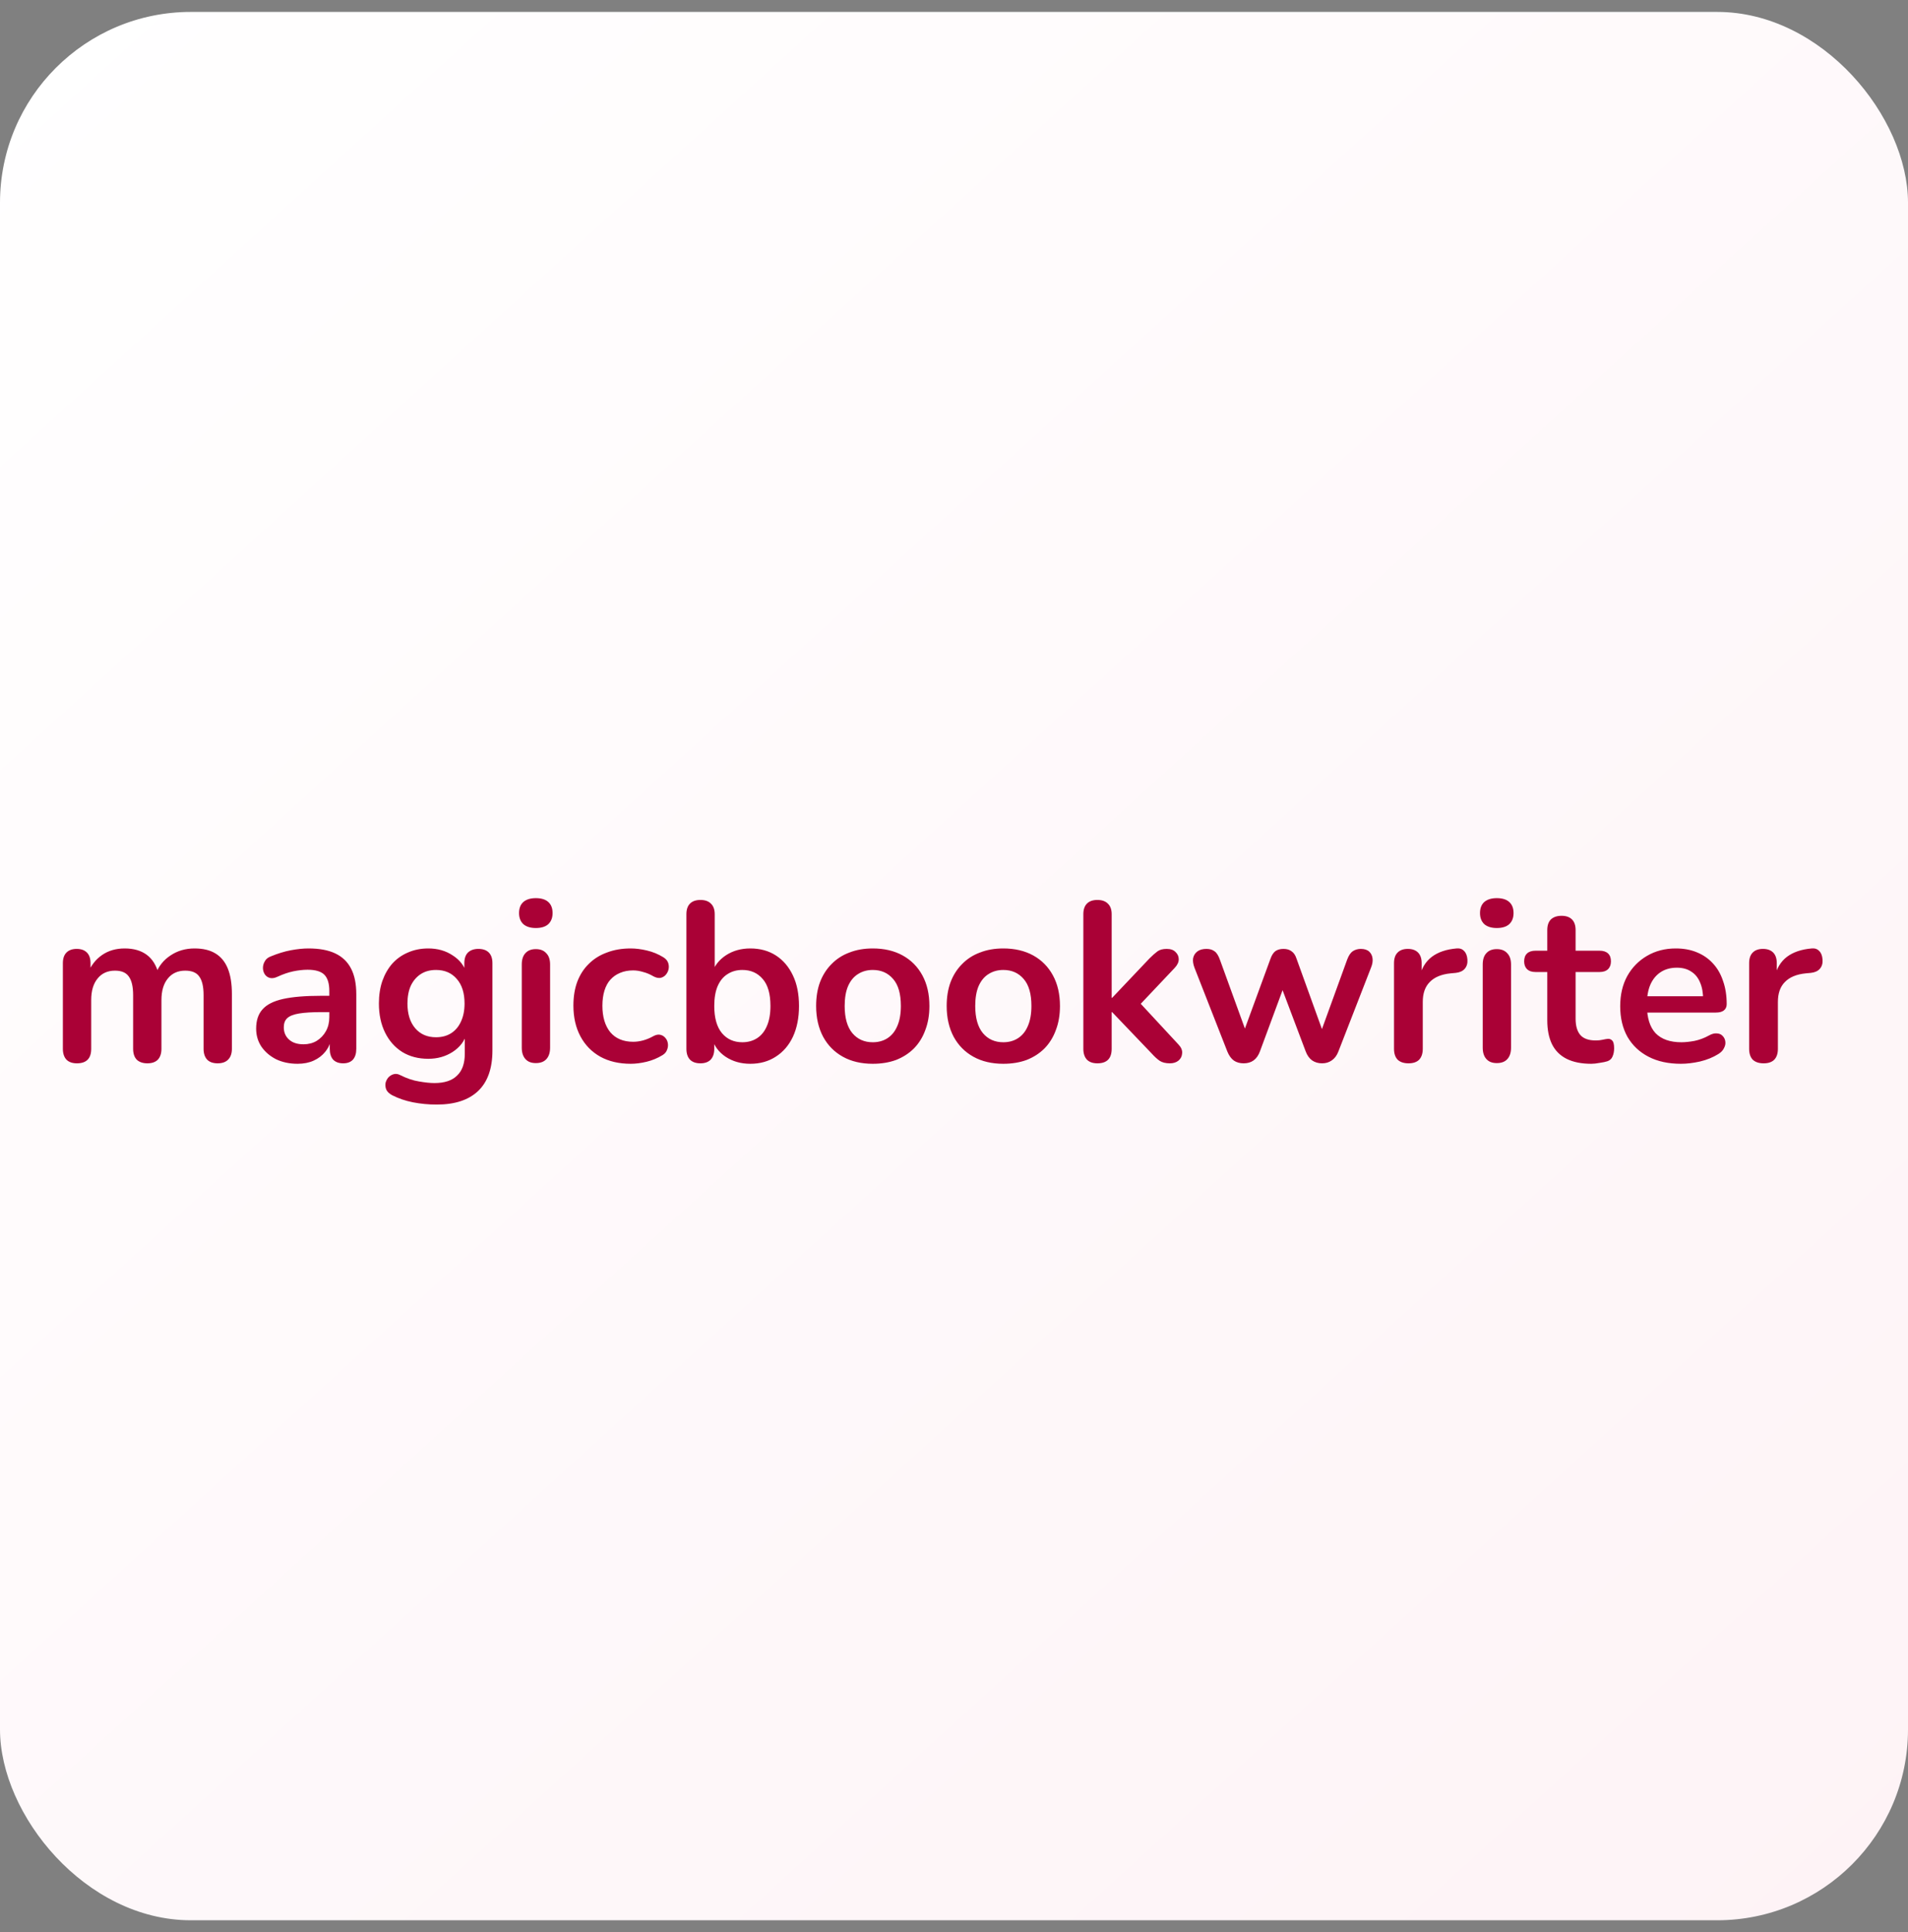 <svg width="80" height="81" viewBox="0 0 80 81" fill="none" xmlns="http://www.w3.org/2000/svg">
<rect x="0" y="0" width="80" height="81" fill="#808080" stroke="none"/>
<rect y="0.5" width="80" height="80" rx="8" fill="url(#paint0_linear_24_1419)"/>
<path d="M3.225 44.576C3.035 44.576 2.89 44.525 2.788 44.424C2.687 44.316 2.636 44.164 2.636 43.968V40.377C2.636 40.181 2.687 40.032 2.788 39.931C2.89 39.829 3.032 39.779 3.216 39.779C3.4 39.779 3.542 39.829 3.643 39.931C3.745 40.032 3.796 40.181 3.796 40.377V41.071L3.691 40.785C3.818 40.469 4.014 40.219 4.28 40.035C4.546 39.851 4.863 39.76 5.23 39.76C5.604 39.76 5.911 39.848 6.152 40.026C6.392 40.203 6.56 40.475 6.655 40.843H6.522C6.649 40.507 6.858 40.244 7.149 40.054C7.44 39.858 7.776 39.76 8.156 39.76C8.511 39.76 8.802 39.829 9.03 39.968C9.264 40.108 9.438 40.32 9.553 40.605C9.666 40.884 9.723 41.238 9.723 41.669V43.968C9.723 44.164 9.67 44.316 9.562 44.424C9.461 44.525 9.315 44.576 9.125 44.576C8.935 44.576 8.789 44.525 8.688 44.424C8.587 44.316 8.536 44.164 8.536 43.968V41.717C8.536 41.362 8.476 41.102 8.355 40.938C8.242 40.773 8.045 40.691 7.766 40.691C7.456 40.691 7.212 40.801 7.035 41.023C6.858 41.238 6.769 41.539 6.769 41.925V43.968C6.769 44.164 6.718 44.316 6.617 44.424C6.516 44.525 6.37 44.576 6.18 44.576C5.99 44.576 5.841 44.525 5.734 44.424C5.632 44.316 5.582 44.164 5.582 43.968V41.717C5.582 41.362 5.521 41.102 5.401 40.938C5.287 40.773 5.094 40.691 4.822 40.691C4.511 40.691 4.267 40.801 4.09 41.023C3.913 41.238 3.824 41.539 3.824 41.925V43.968C3.824 44.373 3.624 44.576 3.225 44.576ZM12.478 44.595C12.142 44.595 11.842 44.532 11.576 44.405C11.316 44.272 11.11 44.095 10.958 43.873C10.812 43.651 10.74 43.401 10.74 43.123C10.74 42.781 10.828 42.511 11.006 42.315C11.183 42.112 11.471 41.967 11.87 41.878C12.269 41.789 12.804 41.745 13.476 41.745H13.951V42.429H13.485C13.092 42.429 12.779 42.448 12.545 42.486C12.31 42.524 12.142 42.59 12.041 42.685C11.946 42.774 11.899 42.901 11.899 43.066C11.899 43.275 11.971 43.446 12.117 43.578C12.263 43.712 12.465 43.778 12.725 43.778C12.934 43.778 13.118 43.73 13.276 43.636C13.441 43.534 13.571 43.398 13.666 43.227C13.761 43.056 13.808 42.86 13.808 42.638V41.545C13.808 41.229 13.738 41.001 13.599 40.861C13.46 40.722 13.225 40.653 12.896 40.653C12.712 40.653 12.513 40.675 12.298 40.719C12.089 40.763 11.867 40.839 11.633 40.947C11.512 41.004 11.405 41.02 11.31 40.995C11.221 40.969 11.151 40.919 11.101 40.843C11.05 40.76 11.025 40.672 11.025 40.577C11.025 40.481 11.05 40.39 11.101 40.301C11.151 40.206 11.237 40.136 11.357 40.092C11.648 39.972 11.927 39.886 12.193 39.836C12.465 39.785 12.712 39.76 12.934 39.76C13.39 39.76 13.764 39.829 14.055 39.968C14.353 40.108 14.574 40.32 14.72 40.605C14.866 40.884 14.939 41.245 14.939 41.688V43.968C14.939 44.164 14.891 44.316 14.796 44.424C14.701 44.525 14.565 44.576 14.388 44.576C14.21 44.576 14.071 44.525 13.97 44.424C13.875 44.316 13.827 44.164 13.827 43.968V43.512H13.903C13.859 43.734 13.77 43.927 13.637 44.092C13.51 44.25 13.349 44.373 13.153 44.462C12.956 44.551 12.731 44.595 12.478 44.595ZM18.31 46.305C17.968 46.305 17.635 46.273 17.312 46.21C16.996 46.147 16.707 46.048 16.448 45.916C16.328 45.852 16.245 45.776 16.201 45.688C16.163 45.599 16.15 45.507 16.163 45.412C16.182 45.323 16.22 45.244 16.277 45.175C16.34 45.105 16.416 45.057 16.505 45.032C16.593 45.007 16.685 45.019 16.78 45.07C17.059 45.209 17.322 45.298 17.569 45.336C17.822 45.38 18.038 45.403 18.215 45.403C18.639 45.403 18.956 45.298 19.165 45.089C19.38 44.886 19.488 44.582 19.488 44.177V43.322H19.573C19.478 43.645 19.279 43.905 18.975 44.101C18.677 44.291 18.338 44.386 17.958 44.386C17.54 44.386 17.176 44.291 16.866 44.101C16.555 43.905 16.315 43.632 16.144 43.284C15.973 42.936 15.887 42.53 15.887 42.068C15.887 41.72 15.935 41.406 16.03 41.127C16.131 40.843 16.27 40.599 16.448 40.396C16.631 40.193 16.85 40.038 17.103 39.931C17.363 39.816 17.648 39.76 17.958 39.76C18.351 39.76 18.693 39.858 18.984 40.054C19.282 40.244 19.475 40.497 19.564 40.814L19.469 41.051V40.377C19.469 40.181 19.52 40.032 19.621 39.931C19.729 39.829 19.874 39.779 20.058 39.779C20.248 39.779 20.393 39.829 20.495 39.931C20.596 40.032 20.647 40.181 20.647 40.377V44.035C20.647 44.788 20.447 45.355 20.048 45.735C19.649 46.115 19.07 46.305 18.31 46.305ZM18.281 43.483C18.528 43.483 18.741 43.426 18.918 43.312C19.095 43.199 19.231 43.037 19.326 42.828C19.428 42.613 19.478 42.359 19.478 42.068C19.478 41.631 19.371 41.289 19.155 41.042C18.94 40.789 18.649 40.662 18.281 40.662C18.034 40.662 17.822 40.719 17.645 40.833C17.468 40.947 17.328 41.108 17.227 41.318C17.132 41.526 17.084 41.777 17.084 42.068C17.084 42.505 17.192 42.85 17.407 43.103C17.623 43.357 17.914 43.483 18.281 43.483ZM22.466 44.566C22.276 44.566 22.131 44.51 22.029 44.395C21.928 44.282 21.877 44.123 21.877 43.92V40.434C21.877 40.225 21.928 40.067 22.029 39.959C22.131 39.845 22.276 39.788 22.466 39.788C22.656 39.788 22.802 39.845 22.903 39.959C23.011 40.067 23.065 40.225 23.065 40.434V43.92C23.065 44.123 23.014 44.282 22.913 44.395C22.811 44.51 22.663 44.566 22.466 44.566ZM22.466 38.904C22.245 38.904 22.07 38.851 21.944 38.743C21.823 38.629 21.763 38.474 21.763 38.278C21.763 38.075 21.823 37.92 21.944 37.812C22.07 37.704 22.245 37.651 22.466 37.651C22.694 37.651 22.868 37.704 22.989 37.812C23.109 37.92 23.169 38.075 23.169 38.278C23.169 38.474 23.109 38.629 22.989 38.743C22.868 38.851 22.694 38.904 22.466 38.904ZM26.446 44.595C25.958 44.595 25.534 44.497 25.173 44.3C24.812 44.098 24.533 43.813 24.337 43.446C24.14 43.078 24.042 42.648 24.042 42.154C24.042 41.78 24.096 41.447 24.204 41.156C24.318 40.858 24.479 40.608 24.688 40.406C24.897 40.197 25.151 40.038 25.448 39.931C25.746 39.816 26.078 39.76 26.446 39.76C26.655 39.76 26.88 39.788 27.12 39.845C27.367 39.902 27.598 39.997 27.814 40.13C27.915 40.193 27.982 40.269 28.013 40.358C28.045 40.447 28.051 40.538 28.032 40.633C28.013 40.722 27.972 40.801 27.909 40.871C27.852 40.934 27.779 40.975 27.69 40.995C27.602 41.007 27.503 40.985 27.396 40.928C27.256 40.846 27.114 40.785 26.968 40.748C26.823 40.703 26.683 40.681 26.55 40.681C26.341 40.681 26.157 40.716 25.999 40.785C25.841 40.849 25.705 40.944 25.591 41.071C25.483 41.191 25.401 41.343 25.344 41.526C25.287 41.71 25.258 41.922 25.258 42.163C25.258 42.632 25.369 43.002 25.591 43.275C25.819 43.541 26.139 43.673 26.55 43.673C26.683 43.673 26.819 43.654 26.959 43.617C27.104 43.578 27.25 43.518 27.396 43.436C27.503 43.379 27.598 43.36 27.681 43.379C27.769 43.398 27.842 43.442 27.899 43.512C27.956 43.575 27.991 43.654 28.004 43.749C28.016 43.838 28.004 43.927 27.966 44.016C27.934 44.104 27.871 44.177 27.776 44.234C27.567 44.361 27.345 44.453 27.111 44.51C26.876 44.566 26.655 44.595 26.446 44.595ZM31.459 44.595C31.066 44.595 30.721 44.497 30.423 44.3C30.132 44.104 29.939 43.841 29.844 43.512L29.948 43.275V43.968C29.948 44.164 29.897 44.316 29.796 44.424C29.695 44.525 29.552 44.576 29.369 44.576C29.179 44.576 29.033 44.525 28.932 44.424C28.83 44.316 28.78 44.164 28.78 43.968V38.325C28.78 38.129 28.83 37.98 28.932 37.879C29.033 37.777 29.179 37.727 29.369 37.727C29.559 37.727 29.704 37.777 29.806 37.879C29.913 37.98 29.967 38.129 29.967 38.325V40.795H29.853C29.954 40.485 30.151 40.234 30.442 40.044C30.733 39.855 31.072 39.76 31.459 39.76C31.87 39.76 32.228 39.858 32.532 40.054C32.836 40.25 33.074 40.529 33.245 40.89C33.416 41.245 33.501 41.672 33.501 42.172C33.501 42.666 33.416 43.097 33.245 43.465C33.074 43.825 32.833 44.104 32.523 44.3C32.219 44.497 31.864 44.595 31.459 44.595ZM31.126 43.693C31.36 43.693 31.566 43.636 31.744 43.522C31.921 43.407 32.057 43.24 32.152 43.018C32.253 42.79 32.304 42.508 32.304 42.172C32.304 41.666 32.196 41.289 31.981 41.042C31.766 40.789 31.481 40.662 31.126 40.662C30.892 40.662 30.686 40.719 30.509 40.833C30.331 40.941 30.192 41.108 30.091 41.337C29.996 41.558 29.948 41.837 29.948 42.172C29.948 42.673 30.056 43.053 30.271 43.312C30.486 43.566 30.771 43.693 31.126 43.693ZM36.594 44.595C36.113 44.595 35.695 44.497 35.34 44.3C34.986 44.104 34.71 43.825 34.514 43.465C34.318 43.097 34.219 42.666 34.219 42.172C34.219 41.799 34.273 41.466 34.381 41.175C34.495 40.877 34.656 40.624 34.865 40.415C35.074 40.2 35.325 40.038 35.616 39.931C35.907 39.816 36.233 39.76 36.594 39.76C37.076 39.76 37.494 39.858 37.848 40.054C38.203 40.25 38.479 40.529 38.675 40.89C38.871 41.251 38.969 41.678 38.969 42.172C38.969 42.546 38.912 42.882 38.798 43.179C38.691 43.477 38.532 43.734 38.323 43.949C38.114 44.158 37.864 44.319 37.573 44.434C37.282 44.541 36.955 44.595 36.594 44.595ZM36.594 43.693C36.829 43.693 37.035 43.636 37.212 43.522C37.389 43.407 37.525 43.24 37.62 43.018C37.722 42.79 37.772 42.508 37.772 42.172C37.772 41.666 37.665 41.289 37.449 41.042C37.234 40.789 36.949 40.662 36.594 40.662C36.36 40.662 36.154 40.719 35.977 40.833C35.8 40.941 35.66 41.108 35.559 41.337C35.464 41.558 35.416 41.837 35.416 42.172C35.416 42.673 35.524 43.053 35.739 43.312C35.955 43.566 36.24 43.693 36.594 43.693ZM42.068 44.595C41.587 44.595 41.169 44.497 40.814 44.3C40.459 44.104 40.184 43.825 39.987 43.465C39.791 43.097 39.693 42.666 39.693 42.172C39.693 41.799 39.747 41.466 39.855 41.175C39.968 40.877 40.13 40.624 40.339 40.415C40.548 40.2 40.798 40.038 41.09 39.931C41.381 39.816 41.707 39.76 42.068 39.76C42.549 39.76 42.967 39.858 43.322 40.054C43.677 40.25 43.952 40.529 44.148 40.89C44.345 41.251 44.443 41.678 44.443 42.172C44.443 42.546 44.386 42.882 44.272 43.179C44.164 43.477 44.006 43.734 43.797 43.949C43.588 44.158 43.338 44.319 43.047 44.434C42.755 44.541 42.429 44.595 42.068 44.595ZM42.068 43.693C42.302 43.693 42.508 43.636 42.685 43.522C42.863 43.407 42.999 43.24 43.094 43.018C43.195 42.79 43.246 42.508 43.246 42.172C43.246 41.666 43.138 41.289 42.923 41.042C42.708 40.789 42.423 40.662 42.068 40.662C41.834 40.662 41.628 40.719 41.45 40.833C41.273 40.941 41.134 41.108 41.032 41.337C40.938 41.558 40.89 41.837 40.89 42.172C40.89 42.673 40.998 43.053 41.213 43.312C41.428 43.566 41.713 43.693 42.068 43.693ZM46.012 44.576C45.822 44.576 45.676 44.525 45.575 44.424C45.474 44.316 45.423 44.164 45.423 43.968V38.325C45.423 38.129 45.474 37.98 45.575 37.879C45.676 37.777 45.822 37.727 46.012 37.727C46.202 37.727 46.348 37.777 46.449 37.879C46.557 37.98 46.611 38.129 46.611 38.325V41.831H46.63L48.197 40.178C48.324 40.051 48.435 39.953 48.53 39.883C48.625 39.813 48.755 39.779 48.919 39.779C49.084 39.779 49.207 39.823 49.29 39.911C49.378 39.994 49.423 40.095 49.423 40.215C49.423 40.336 49.366 40.456 49.252 40.577L47.599 42.325V41.831L49.413 43.788C49.527 43.908 49.578 44.031 49.565 44.158C49.559 44.278 49.508 44.38 49.413 44.462C49.318 44.538 49.198 44.576 49.052 44.576C48.875 44.576 48.732 44.541 48.625 44.471C48.523 44.402 48.409 44.297 48.283 44.158L46.63 42.429H46.611V43.968C46.611 44.373 46.411 44.576 46.012 44.576ZM52.145 44.576C51.987 44.576 51.85 44.538 51.736 44.462C51.622 44.38 51.531 44.253 51.461 44.082L50.083 40.567C50.026 40.415 50.007 40.282 50.026 40.168C50.052 40.048 50.112 39.953 50.207 39.883C50.302 39.813 50.429 39.779 50.587 39.779C50.726 39.779 50.84 39.813 50.929 39.883C51.018 39.946 51.094 40.07 51.157 40.254L52.306 43.417H52.088L53.275 40.178C53.326 40.038 53.393 39.937 53.475 39.873C53.564 39.81 53.678 39.779 53.817 39.779C53.956 39.779 54.07 39.813 54.159 39.883C54.248 39.946 54.314 40.044 54.358 40.178L55.527 43.417H55.327L56.486 40.225C56.55 40.054 56.629 39.937 56.724 39.873C56.825 39.81 56.936 39.779 57.056 39.779C57.208 39.779 57.326 39.816 57.408 39.892C57.49 39.968 57.538 40.067 57.55 40.187C57.563 40.301 57.541 40.428 57.484 40.567L56.116 44.082C56.053 44.247 55.961 44.37 55.84 44.453C55.726 44.535 55.59 44.576 55.432 44.576C55.274 44.576 55.134 44.535 55.014 44.453C54.9 44.37 54.811 44.247 54.748 44.082L53.503 40.785H54.045L52.829 44.072C52.766 44.243 52.677 44.37 52.563 44.453C52.449 44.535 52.31 44.576 52.145 44.576ZM59.057 44.576C58.86 44.576 58.708 44.525 58.601 44.424C58.499 44.316 58.449 44.164 58.449 43.968V40.377C58.449 40.181 58.499 40.032 58.601 39.931C58.702 39.829 58.844 39.779 59.028 39.779C59.212 39.779 59.354 39.829 59.456 39.931C59.557 40.032 59.608 40.181 59.608 40.377V40.975H59.513C59.601 40.596 59.775 40.307 60.035 40.111C60.295 39.915 60.64 39.797 61.071 39.76C61.204 39.747 61.308 39.782 61.384 39.864C61.466 39.94 61.514 40.06 61.527 40.225C61.539 40.383 61.501 40.513 61.413 40.614C61.33 40.709 61.204 40.767 61.033 40.785L60.824 40.804C60.437 40.843 60.146 40.963 59.95 41.166C59.753 41.362 59.655 41.641 59.655 42.002V43.968C59.655 44.164 59.604 44.316 59.503 44.424C59.402 44.525 59.253 44.576 59.057 44.576ZM62.758 44.566C62.568 44.566 62.422 44.51 62.321 44.395C62.219 44.282 62.169 44.123 62.169 43.92V40.434C62.169 40.225 62.219 40.067 62.321 39.959C62.422 39.845 62.568 39.788 62.758 39.788C62.948 39.788 63.093 39.845 63.195 39.959C63.302 40.067 63.356 40.225 63.356 40.434V43.92C63.356 44.123 63.306 44.282 63.204 44.395C63.103 44.51 62.954 44.566 62.758 44.566ZM62.758 38.904C62.536 38.904 62.362 38.851 62.235 38.743C62.115 38.629 62.055 38.474 62.055 38.278C62.055 38.075 62.115 37.92 62.235 37.812C62.362 37.704 62.536 37.651 62.758 37.651C62.986 37.651 63.16 37.704 63.28 37.812C63.401 37.92 63.461 38.075 63.461 38.278C63.461 38.474 63.401 38.629 63.28 38.743C63.16 38.851 62.986 38.904 62.758 38.904ZM66.718 44.595C66.306 44.595 65.961 44.525 65.683 44.386C65.41 44.247 65.208 44.044 65.075 43.778C64.942 43.506 64.875 43.17 64.875 42.771V40.748H64.381C64.229 40.748 64.112 40.709 64.03 40.633C63.947 40.551 63.906 40.44 63.906 40.301C63.906 40.155 63.947 40.044 64.03 39.968C64.112 39.892 64.229 39.855 64.381 39.855H64.875V38.99C64.875 38.794 64.926 38.645 65.027 38.544C65.135 38.442 65.284 38.392 65.474 38.392C65.664 38.392 65.809 38.442 65.911 38.544C66.012 38.645 66.063 38.794 66.063 38.99V39.855H67.07C67.222 39.855 67.339 39.892 67.421 39.968C67.504 40.044 67.545 40.155 67.545 40.301C67.545 40.44 67.504 40.551 67.421 40.633C67.339 40.709 67.222 40.748 67.07 40.748H66.063V42.705C66.063 43.008 66.129 43.236 66.262 43.389C66.395 43.541 66.611 43.617 66.908 43.617C67.016 43.617 67.111 43.607 67.193 43.588C67.275 43.569 67.348 43.556 67.412 43.55C67.488 43.544 67.551 43.569 67.602 43.626C67.652 43.677 67.678 43.784 67.678 43.949C67.678 44.076 67.656 44.19 67.611 44.291C67.573 44.386 67.5 44.453 67.393 44.49C67.31 44.516 67.203 44.538 67.07 44.557C66.937 44.582 66.82 44.595 66.718 44.595ZM70.479 44.595C69.954 44.595 69.501 44.497 69.121 44.3C68.741 44.104 68.446 43.825 68.237 43.465C68.035 43.103 67.933 42.676 67.933 42.182C67.933 41.701 68.031 41.279 68.228 40.919C68.43 40.557 68.706 40.276 69.054 40.073C69.409 39.864 69.811 39.76 70.261 39.76C70.59 39.76 70.885 39.813 71.144 39.921C71.41 40.029 71.635 40.184 71.819 40.386C72.009 40.589 72.151 40.836 72.246 41.127C72.348 41.413 72.398 41.736 72.398 42.096C72.398 42.211 72.357 42.299 72.275 42.362C72.199 42.419 72.088 42.448 71.942 42.448H68.893V41.764H71.562L71.41 41.907C71.41 41.615 71.366 41.371 71.277 41.175C71.195 40.979 71.071 40.83 70.907 40.728C70.748 40.621 70.549 40.567 70.308 40.567C70.042 40.567 69.814 40.63 69.624 40.757C69.441 40.877 69.298 41.051 69.197 41.279C69.102 41.501 69.054 41.767 69.054 42.078V42.144C69.054 42.663 69.175 43.053 69.415 43.312C69.662 43.566 70.023 43.693 70.498 43.693C70.663 43.693 70.847 43.673 71.049 43.636C71.258 43.591 71.455 43.518 71.638 43.417C71.771 43.341 71.888 43.309 71.99 43.322C72.091 43.328 72.17 43.363 72.227 43.426C72.291 43.49 72.329 43.569 72.341 43.664C72.354 43.753 72.335 43.844 72.284 43.94C72.24 44.035 72.161 44.117 72.047 44.187C71.825 44.326 71.569 44.43 71.277 44.5C70.992 44.563 70.726 44.595 70.479 44.595ZM73.947 44.576C73.75 44.576 73.598 44.525 73.491 44.424C73.389 44.316 73.339 44.164 73.339 43.968V40.377C73.339 40.181 73.389 40.032 73.491 39.931C73.592 39.829 73.734 39.779 73.918 39.779C74.102 39.779 74.244 39.829 74.346 39.931C74.447 40.032 74.498 40.181 74.498 40.377V40.975H74.403C74.491 40.596 74.665 40.307 74.925 40.111C75.185 39.915 75.53 39.797 75.961 39.76C76.094 39.747 76.198 39.782 76.274 39.864C76.356 39.94 76.404 40.06 76.417 40.225C76.429 40.383 76.391 40.513 76.303 40.614C76.22 40.709 76.094 40.767 75.923 40.785L75.714 40.804C75.327 40.843 75.036 40.963 74.84 41.166C74.643 41.362 74.545 41.641 74.545 42.002V43.968C74.545 44.164 74.495 44.316 74.393 44.424C74.292 44.525 74.143 44.576 73.947 44.576Z" fill="#AA0136"/>
<defs>
<linearGradient id="paint0_linear_24_1419" x1="0" y1="0.5" x2="76" y2="84" gradientUnits="userSpaceOnUse">
<stop stop-color="white"/>
<stop offset="1" stop-color="#FEF3F6"/>
</linearGradient>
</defs>
</svg>
